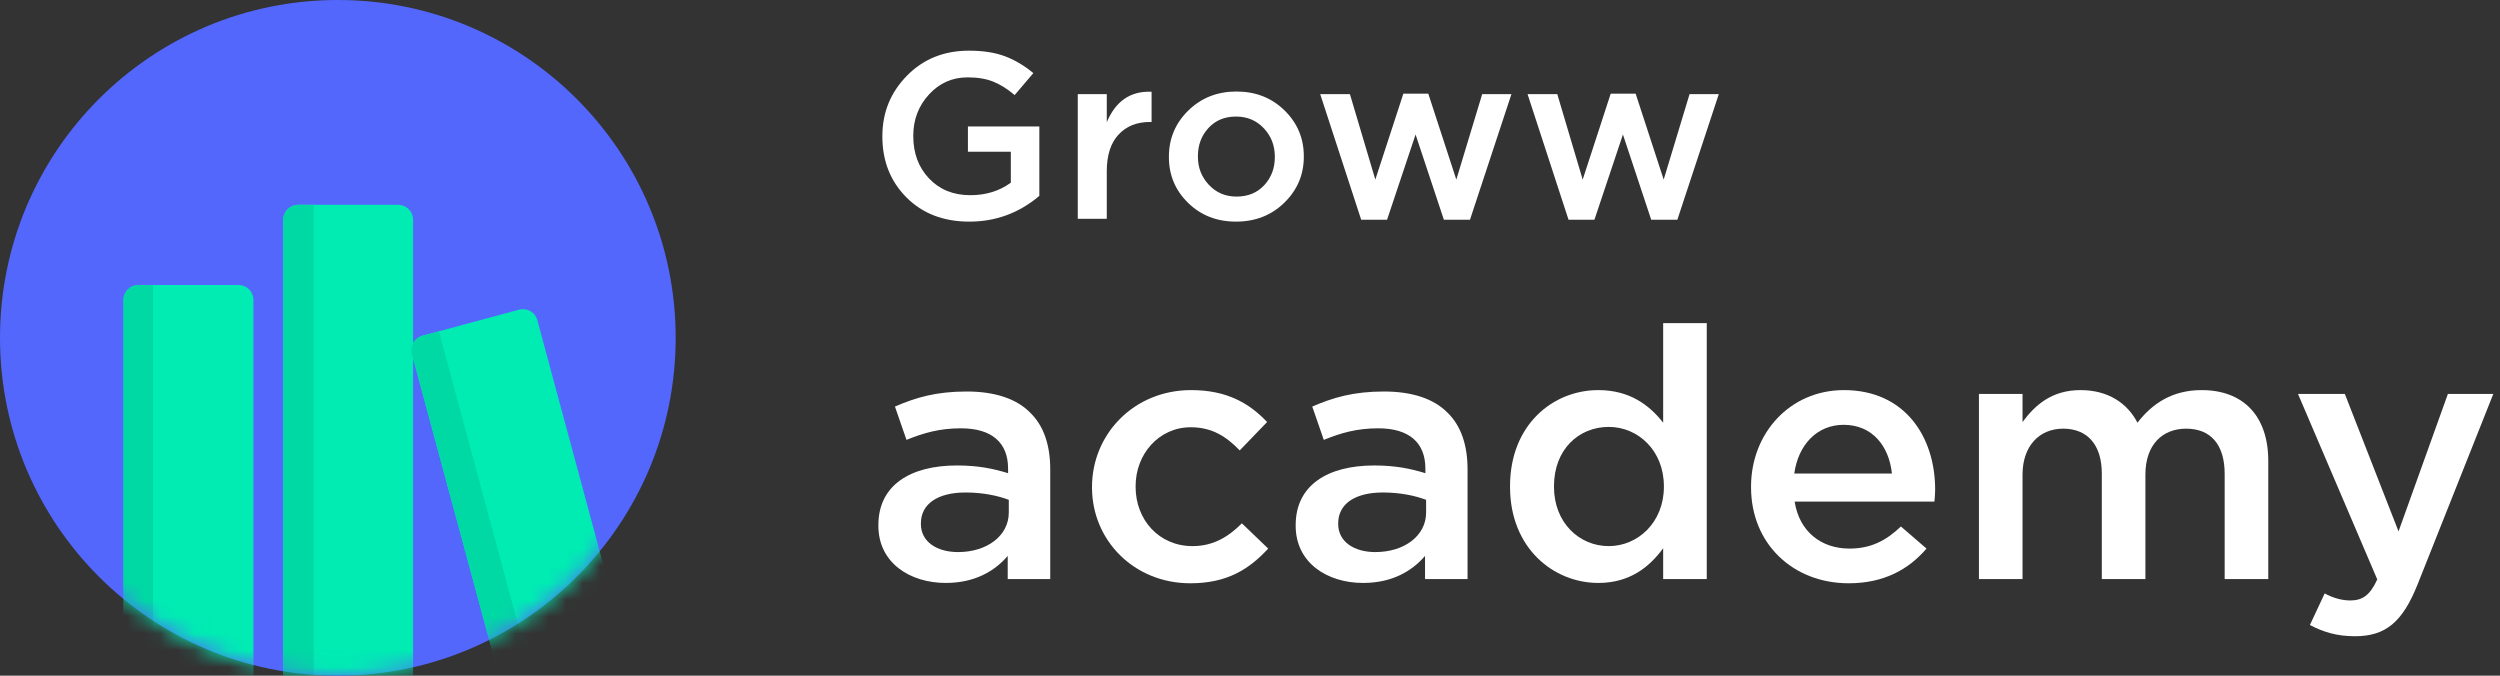 <svg width="148" height="40" viewBox="0 0 148 40" fill="none" xmlns="http://www.w3.org/2000/svg">
<rect x="0" y="0" width="148" height="40" fill="#333333" stroke="none"/>
<path fill-rule="evenodd" clip-rule="evenodd" d="M53.662 11.687C54.613 12.642 55.854 13.12 57.386 13.12C58.947 13.12 60.328 12.612 61.529 11.596V7.487H57.301V8.983H59.841V10.814C59.169 11.307 58.37 11.555 57.443 11.555C56.441 11.555 55.627 11.226 55.003 10.569C54.379 9.912 54.066 9.076 54.066 8.06V8.032C54.066 7.082 54.376 6.269 54.996 5.593C55.615 4.917 56.379 4.58 57.287 4.58C57.883 4.58 58.391 4.666 58.812 4.838C59.233 5.01 59.651 5.274 60.068 5.628L61.174 4.328C60.635 3.881 60.072 3.547 59.486 3.328C58.9 3.109 58.19 3 57.358 3C55.883 3 54.66 3.494 53.691 4.482C52.721 5.469 52.236 6.662 52.236 8.06V8.088C52.236 9.532 52.712 10.732 53.662 11.687ZM63.804 5.572V12.952H65.521V10.143C65.521 9.192 65.753 8.468 66.216 7.969C66.68 7.471 67.299 7.221 68.075 7.221H68.174V5.432C66.935 5.376 66.051 5.977 65.521 7.235V5.572H63.804ZM73.171 13.12C72.036 13.12 71.09 12.749 70.334 12.009C69.577 11.268 69.199 10.366 69.199 9.304V9.276C69.199 8.204 69.582 7.293 70.348 6.543C71.114 5.793 72.064 5.418 73.2 5.418C74.335 5.418 75.283 5.791 76.044 6.536C76.805 7.282 77.186 8.186 77.186 9.248V9.276C77.186 10.338 76.803 11.245 76.037 11.995C75.271 12.745 74.316 13.12 73.171 13.12ZM74.846 10.96C74.43 11.412 73.881 11.638 73.2 11.638C72.548 11.638 72.004 11.408 71.569 10.946C71.134 10.485 70.916 9.928 70.916 9.276V9.248C70.916 8.586 71.124 8.03 71.54 7.578C71.956 7.126 72.5 6.9 73.172 6.9C73.834 6.9 74.382 7.13 74.817 7.592C75.253 8.053 75.47 8.614 75.47 9.276V9.304C75.47 9.956 75.262 10.508 74.846 10.96ZM80.582 13.008L78.156 5.572H79.915L81.419 10.632L83.079 5.544H84.554L86.214 10.632L87.746 5.572H89.477L87.023 13.008H85.477L83.802 7.962L82.114 13.008H80.582ZM90.431 5.572L92.857 13.008H94.39L96.078 7.962L97.752 13.008H99.299L101.753 5.572H100.022L98.49 10.632L96.83 5.544H95.354L93.695 10.632L92.191 5.572H90.431Z" fill="white"/>
<path d="M55.989 34.51C57.716 34.51 58.89 33.804 59.657 32.911V34.281H62.174V27.785C62.174 26.352 61.791 25.19 60.959 24.401C60.169 23.613 58.911 23.177 57.226 23.177C55.434 23.177 54.218 23.53 52.981 24.069L53.664 26.041C54.688 25.626 55.626 25.356 56.885 25.356C58.698 25.356 59.679 26.186 59.679 27.743V28.013C58.804 27.743 57.908 27.556 56.65 27.556C53.898 27.556 52 28.719 52 31.085V31.126C52 33.327 53.877 34.51 55.989 34.51ZM56.714 32.683C55.477 32.683 54.517 32.081 54.517 31.023V30.981C54.517 29.84 55.498 29.155 57.162 29.155C58.186 29.155 59.06 29.341 59.721 29.59V30.338C59.721 31.728 58.42 32.683 56.714 32.683Z" fill="white"/>
<path d="M70.47 34.53C72.667 34.53 73.968 33.679 75.077 32.476L73.52 30.981C72.71 31.791 71.814 32.33 70.598 32.33C68.614 32.33 67.228 30.774 67.228 28.823V28.781C67.228 26.871 68.614 25.294 70.491 25.294C71.771 25.294 72.603 25.854 73.392 26.664L75.013 24.983C73.947 23.862 72.624 23.094 70.513 23.094C67.121 23.094 64.647 25.709 64.647 28.823V28.864C64.647 31.977 67.121 34.53 70.47 34.53Z" fill="white"/>
<path d="M80.693 34.51C82.421 34.51 83.594 33.804 84.362 32.911V34.281H86.879V27.785C86.879 26.352 86.495 25.19 85.663 24.401C84.874 23.613 83.615 23.177 81.93 23.177C80.139 23.177 78.923 23.53 77.686 24.069L78.368 26.041C79.392 25.626 80.331 25.356 81.589 25.356C83.402 25.356 84.383 26.186 84.383 27.743V28.013C83.509 27.743 82.613 27.556 81.354 27.556C78.603 27.556 76.704 28.719 76.704 31.085V31.126C76.704 33.327 78.582 34.51 80.693 34.51ZM81.418 32.683C80.181 32.683 79.221 32.081 79.221 31.023V30.981C79.221 29.84 80.203 29.155 81.866 29.155C82.89 29.155 83.765 29.341 84.426 29.59V30.338C84.426 31.728 83.125 32.683 81.418 32.683Z" fill="white"/>
<path d="M94.62 34.51C96.454 34.51 97.627 33.596 98.459 32.455V34.281H101.04V19.129H98.459V25.024C97.649 23.986 96.475 23.094 94.62 23.094C91.932 23.094 89.394 25.149 89.394 28.781V28.823C89.394 32.455 91.975 34.51 94.62 34.51ZM95.238 32.33C93.489 32.33 91.996 30.94 91.996 28.823V28.781C91.996 26.602 93.468 25.273 95.238 25.273C96.966 25.273 98.502 26.664 98.502 28.781V28.823C98.502 30.919 96.966 32.33 95.238 32.33Z" fill="white"/>
<path d="M109.442 34.53C111.511 34.53 112.983 33.721 114.049 32.476L112.535 31.168C111.639 32.019 110.743 32.476 109.485 32.476C107.821 32.476 106.52 31.479 106.243 29.694H114.519C114.54 29.445 114.561 29.217 114.561 28.989C114.561 25.834 112.748 23.094 109.165 23.094C105.944 23.094 103.662 25.668 103.662 28.802V28.843C103.662 32.227 106.179 34.53 109.442 34.53ZM106.221 28.034C106.456 26.332 107.565 25.149 109.143 25.149C110.85 25.149 111.831 26.415 112.002 28.034H106.221Z" fill="white"/>
<path d="M117.153 34.281H119.734V28.096C119.734 26.415 120.715 25.377 122.144 25.377C123.573 25.377 124.427 26.332 124.427 28.034V34.281H127.008V28.096C127.008 26.332 128.01 25.377 129.418 25.377C130.868 25.377 131.7 26.311 131.7 28.055V34.281H134.281V27.287C134.281 24.609 132.788 23.094 130.335 23.094C128.629 23.094 127.434 23.862 126.538 25.024C125.941 23.862 124.789 23.094 123.168 23.094C121.44 23.094 120.459 24.007 119.734 24.983V23.322H117.153V34.281Z" fill="white"/>
<path d="M141.993 31.459L138.815 23.322H136.042L140.734 34.302C140.308 35.236 139.86 35.547 139.135 35.547C138.601 35.547 138.09 35.381 137.62 35.132L136.746 37C137.535 37.416 138.345 37.665 139.412 37.665C141.225 37.665 142.228 36.834 143.123 34.593L147.603 23.322H144.915L141.993 31.459Z" fill="white"/>
<path d="M20 40C31.046 40 40 31.046 40 20C40 8.954 31.046 0 20 0C8.954 0 0 8.954 0 20C0 31.046 8.954 40 20 40Z" fill="#5367FC"/>
<mask id="mask0" style="mask-type:alpha" maskUnits="userSpaceOnUse" x="0" y="0" width="40" height="40">
<path d="M20 40C31.046 40 40 31.046 40 20C40 8.954 31.046 0 20 0C8.954 0 0 8.954 0 20C0 31.046 8.954 40 20 40Z" fill="#5367FC"/>
</mask>
<g mask="url(#mask0)">
<path d="M14.123 43.332H8.195C7.709 43.332 7.314 42.938 7.314 42.451V17.752C7.314 17.266 7.709 16.871 8.195 16.871H14.123C14.61 16.871 15.004 17.266 15.004 17.752V42.451C15.004 42.938 14.61 43.332 14.123 43.332Z" fill="#00ECB3"/>
<path d="M9.056 43.332H8.195C7.709 43.332 7.314 42.938 7.314 42.451V17.752C7.314 17.266 7.709 16.871 8.195 16.871H9.056V43.332Z" fill="#00D9A4"/>
<path d="M23.574 43.359H17.646C17.16 43.359 16.765 42.964 16.765 42.478V13.007C16.765 12.521 17.16 12.126 17.646 12.126H23.574C24.061 12.126 24.455 12.521 24.455 13.007V42.471C24.462 42.964 24.067 43.359 23.574 43.359Z" fill="#00ECB3"/>
<path d="M18.572 43.359H17.652C17.165 43.359 16.771 42.964 16.771 42.478V13.007C16.771 12.521 17.165 12.126 17.652 12.126H18.572V43.359Z" fill="#00D9A4"/>
<path d="M36.221 38.653L30.496 40.204C30.03 40.329 29.543 40.053 29.419 39.579L24.384 20.953C24.259 20.486 24.535 20 25.008 19.875L30.733 18.331C31.2 18.206 31.686 18.482 31.811 18.955L36.839 37.588C36.97 38.048 36.694 38.528 36.221 38.653Z" fill="#00ECB3"/>
<path d="M31.47 39.941L30.497 40.204C30.03 40.328 29.544 40.052 29.419 39.579L24.384 20.953C24.26 20.486 24.536 20 25.009 19.875L25.982 19.612L31.47 39.941Z" fill="#00D9A4"/>
</g>
</svg>
